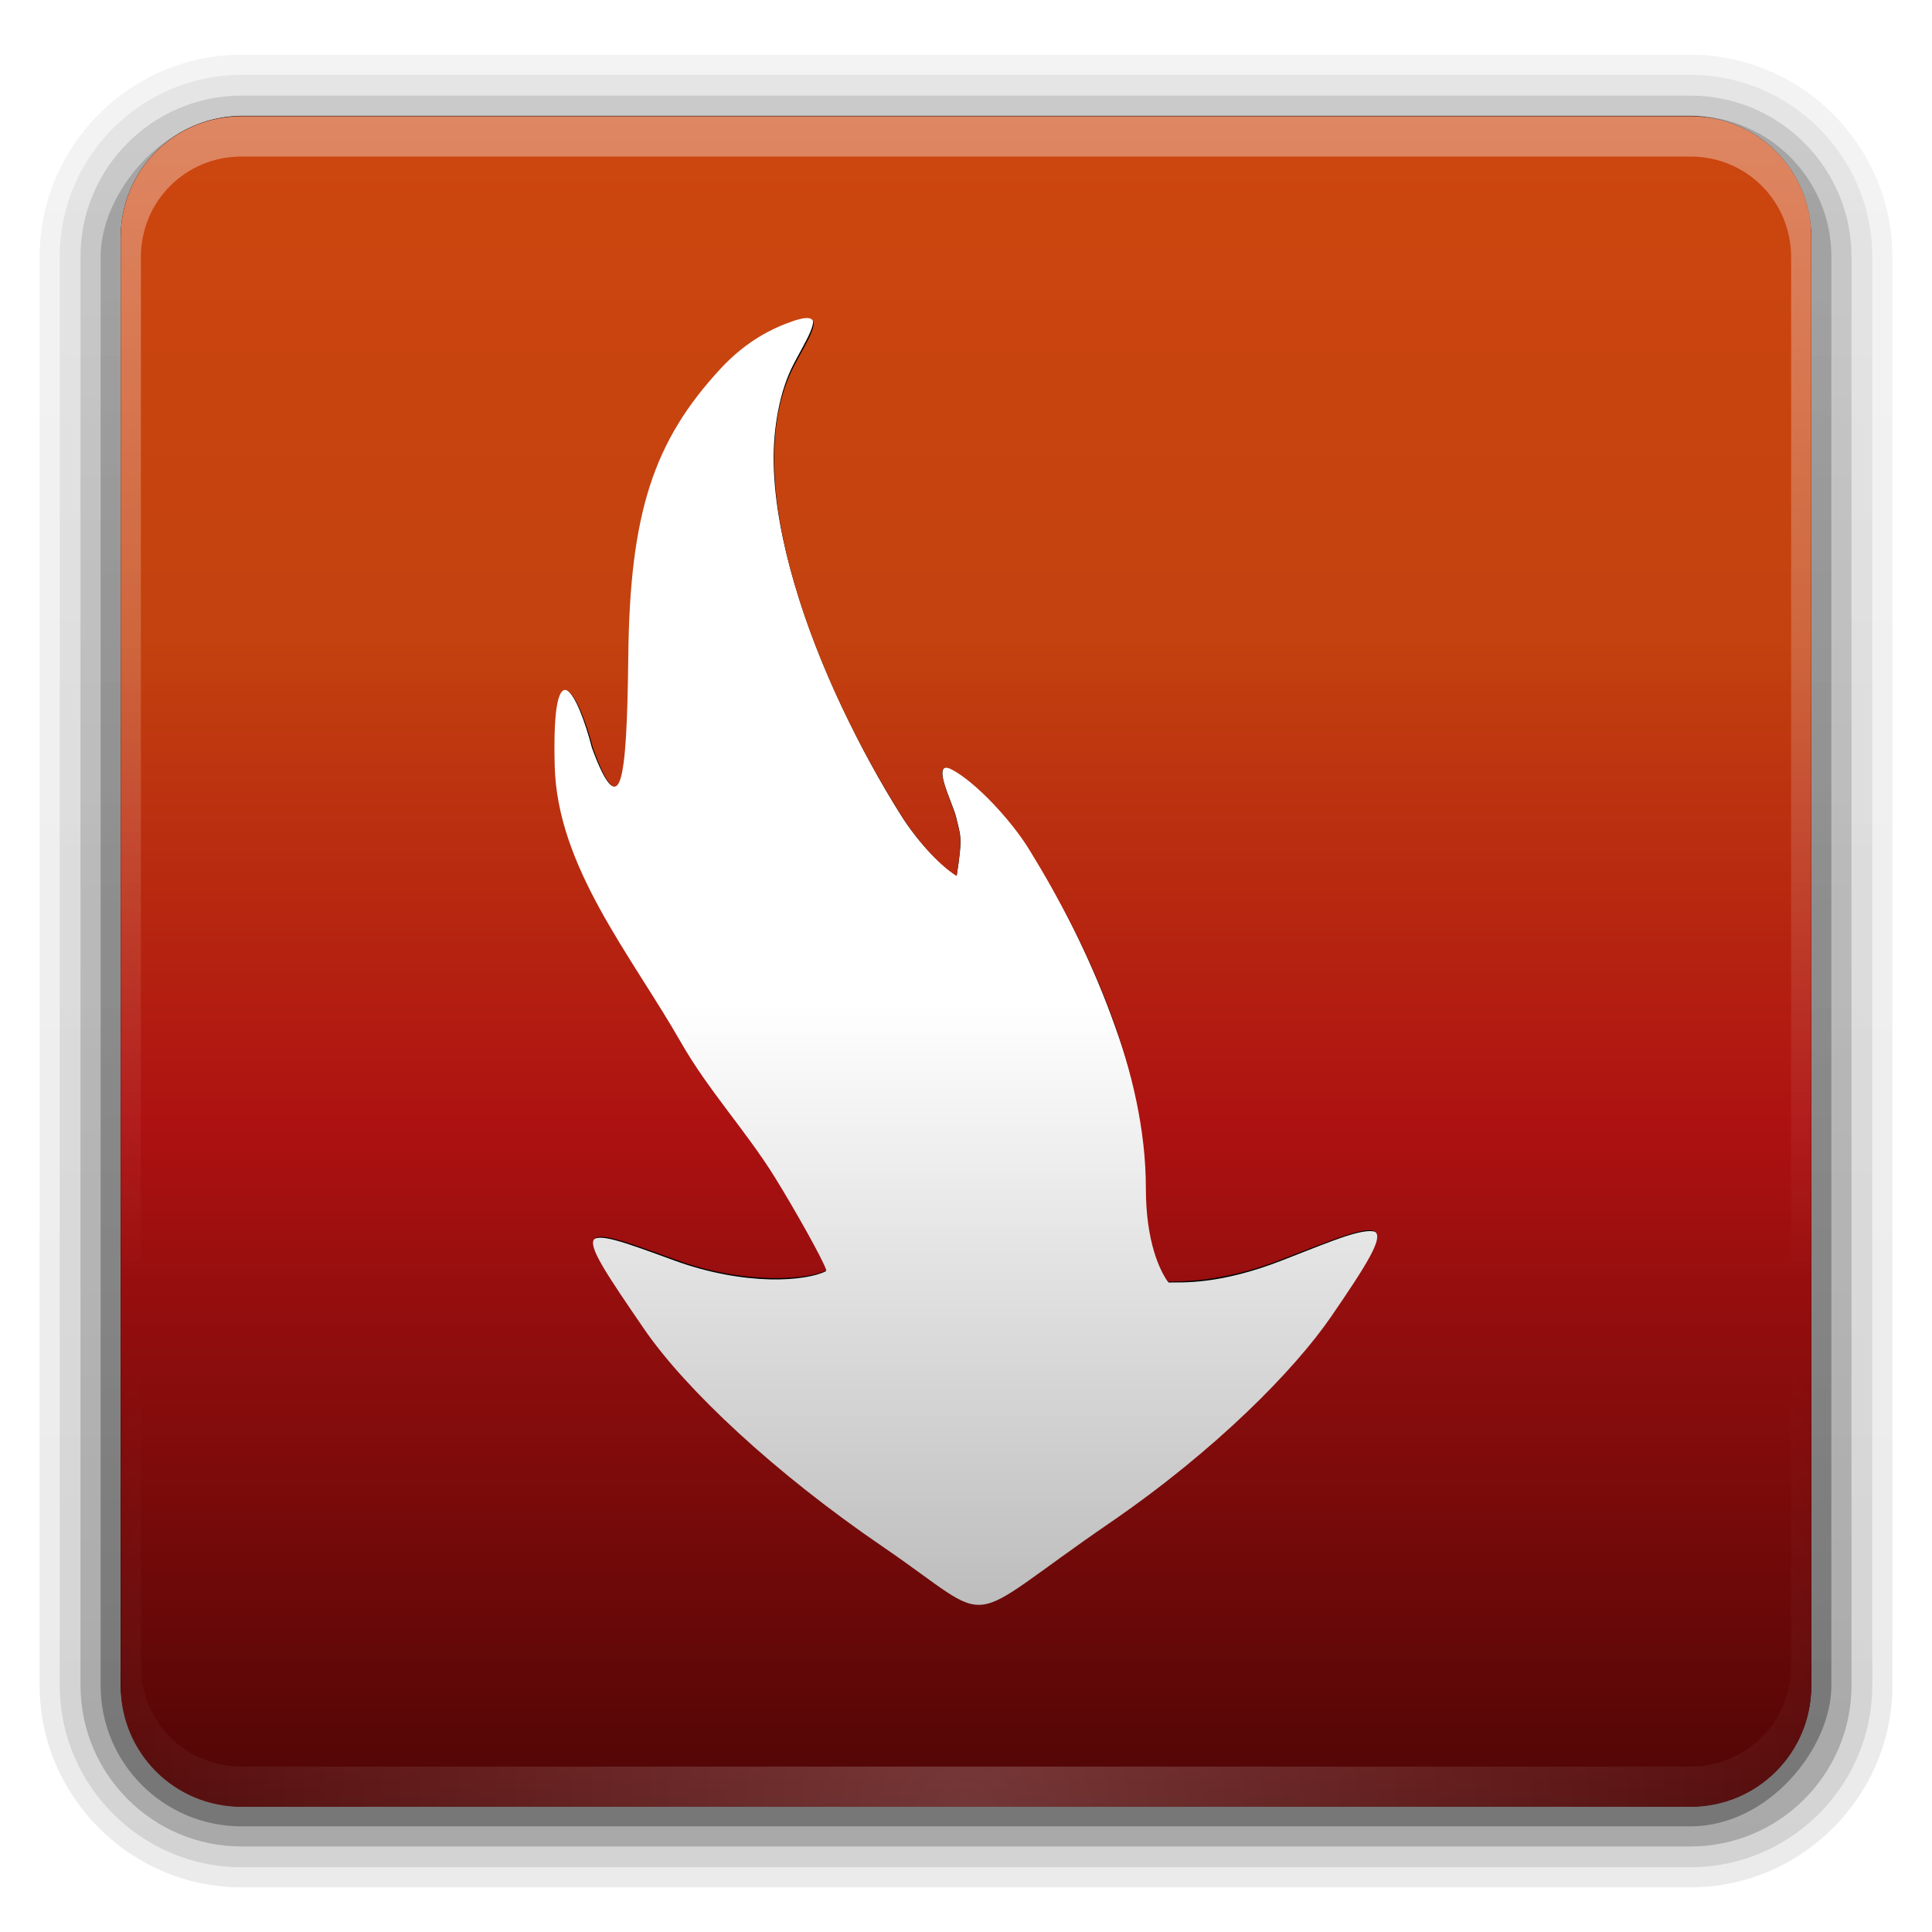 <?xml version="1.0" encoding="UTF-8" standalone="no"?>
<!-- Created with Inkscape (http://www.inkscape.org/) -->

<svg
   xmlns:dc="http://purl.org/dc/elements/1.1/"
   xmlns:cc="http://creativecommons.org/ns#"
   xmlns:rdf="http://www.w3.org/1999/02/22-rdf-syntax-ns#"
   xmlns:svg="http://www.w3.org/2000/svg"
   xmlns="http://www.w3.org/2000/svg"
   xmlns:xlink="http://www.w3.org/1999/xlink"
   xmlns:sodipodi="http://sodipodi.sourceforge.net/DTD/sodipodi-0.dtd"
   xmlns:inkscape="http://www.inkscape.org/namespaces/inkscape"
   version="1.0"
   width="96"
   height="96"
   id="svg2408"
   inkscape:version="0.48.0 r9654"
   sodipodi:docname="gwget.svg">
  <sodipodi:namedview
     pagecolor="#ffffff"
     bordercolor="#666666"
     borderopacity="1"
     objecttolerance="10"
     gridtolerance="10"
     guidetolerance="10"
     inkscape:pageopacity="0"
     inkscape:pageshadow="2"
     inkscape:window-width="640"
     inkscape:window-height="480"
     id="namedview121"
     showgrid="false"
     inkscape:zoom="2.8541667"
     inkscape:cx="48"
     inkscape:cy="48"
     inkscape:window-x="0"
     inkscape:window-y="25"
     inkscape:window-maximized="0"
     inkscape:current-layer="svg2408" />
  <defs
     id="defs2410">
    <linearGradient
       x1="45.448"
       y1="92.54"
       x2="45.448"
       y2="7.017"
       id="ButtonShadow"
       gradientUnits="userSpaceOnUse"
       gradientTransform="scale(1.006,0.994)">
      <stop
         id="stop3750"
         style="stop-color:#000000;stop-opacity:1"
         offset="0" />
      <stop
         id="stop3752"
         style="stop-color:#000000;stop-opacity:0.588"
         offset="1" />
    </linearGradient>
    <linearGradient
       id="linearGradient3737">
      <stop
         id="stop3739"
         style="stop-color:#ffffff;stop-opacity:1"
         offset="0" />
      <stop
         id="stop3741"
         style="stop-color:#ffffff;stop-opacity:0"
         offset="1" />
    </linearGradient>
    <filter
       color-interpolation-filters="sRGB"
       id="filter3174">
      <feGaussianBlur
         stdDeviation="1.71"
         id="feGaussianBlur3176" />
    </filter>
    <linearGradient
       x1="45.448"
       y1="92.54"
       x2="45.448"
       y2="7.017"
       id="ButtonShadow-0"
       gradientUnits="userSpaceOnUse"
       gradientTransform="matrix(1.006,0,0,0.994,100,0)">
      <stop
         id="stop3750-8"
         style="stop-color:#000000;stop-opacity:1"
         offset="0" />
      <stop
         id="stop3752-5"
         style="stop-color:#000000;stop-opacity:0.588"
         offset="1" />
    </linearGradient>
    <linearGradient
       x1="32.251"
       y1="6.132"
       x2="32.251"
       y2="90.239"
       id="linearGradient3780"
       xlink:href="#ButtonShadow-0"
       gradientUnits="userSpaceOnUse"
       gradientTransform="matrix(1.024,0,0,1.012,-1.143,-98.071)" />
    <linearGradient
       x1="32.251"
       y1="6.132"
       x2="32.251"
       y2="90.239"
       id="linearGradient3772"
       xlink:href="#ButtonShadow-0"
       gradientUnits="userSpaceOnUse"
       gradientTransform="matrix(1.024,0,0,1.012,-1.143,-98.071)" />
    <linearGradient
       x1="32.251"
       y1="6.132"
       x2="32.251"
       y2="90.239"
       id="linearGradient3725"
       xlink:href="#ButtonShadow-0"
       gradientUnits="userSpaceOnUse"
       gradientTransform="matrix(1.024,0,0,1.012,-1.143,-98.071)" />
    <linearGradient
       x1="32.251"
       y1="6.132"
       x2="32.251"
       y2="90.239"
       id="linearGradient3721"
       xlink:href="#ButtonShadow-0"
       gradientUnits="userSpaceOnUse"
       gradientTransform="translate(0,-97)" />
    <linearGradient
       x1="32.251"
       y1="6.132"
       x2="32.251"
       y2="90.239"
       id="linearGradient3026"
       xlink:href="#ButtonShadow-0"
       gradientUnits="userSpaceOnUse"
       gradientTransform="matrix(1.024,0,0,1.012,-1.143,-98.071)" />
    <radialGradient
       cx="48"
       cy="90.172"
       r="42"
       fx="48"
       fy="90.172"
       id="radialGradient3076"
       xlink:href="#linearGradient3737"
       gradientUnits="userSpaceOnUse"
       gradientTransform="matrix(1.157,0,0,0.996,-7.551,0.197)" />
    <linearGradient
       x1="36.357"
       y1="6"
       x2="36.357"
       y2="63.893"
       id="linearGradient3079"
       xlink:href="#linearGradient3737"
       gradientUnits="userSpaceOnUse" />
    <linearGradient
       id="linearGradient4019-7">
      <stop
         id="stop4025-9"
         style="stop-color:#4f0505;stop-opacity:1"
         offset="0" />
      <stop
         id="stop4035-0"
         style="stop-color:#ad1111;stop-opacity:1"
         offset="0.402" />
      <stop
         id="stop4033-2"
         style="stop-color:#c3420f;stop-opacity:1"
         offset="0.692" />
      <stop
         id="stop4027-9"
         style="stop-color:#cd460f;stop-opacity:1"
         offset="1" />
    </linearGradient>
    <linearGradient
       id="linearGradient3694-0">
      <stop
         id="stop3696-4"
         style="stop-color:#b2b2b2;stop-opacity:1"
         offset="0" />
      <stop
         id="stop3698-3"
         style="stop-color:#ffffff;stop-opacity:1"
         offset="1" />
    </linearGradient>
    <filter
       color-interpolation-filters="sRGB"
       id="filter4387">
      <feGaussianBlur
         id="feGaussianBlur4389"
         stdDeviation="0.526" />
    </filter>
    <linearGradient
       x1="134.249"
       y1="84.064"
       x2="134.249"
       y2="49.14"
       id="linearGradient4429"
       xlink:href="#linearGradient3694-0"
       gradientUnits="userSpaceOnUse" />
    <linearGradient
       x1="76"
       y1="110.504"
       x2="76"
       y2="26.5"
       id="linearGradient4431"
       xlink:href="#linearGradient4019-7"
       gradientUnits="userSpaceOnUse"
       gradientTransform="translate(-26.5,-20.5)" />
  </defs>
  <g
     id="layer2"
     style="display:none">
    <rect
       width="86"
       height="85"
       rx="6"
       ry="6"
       x="5"
       y="7"
       id="rect3745"
       style="opacity:0.9;fill:url(#ButtonShadow);fill-opacity:1;fill-rule:nonzero;stroke:none;filter:url(#filter3174)" />
  </g>
  <g
     transform="translate(0,-1.25)"
     id="layer3">
    <path
       d="m 12,-95.031 c -5.511,0 -10.031,4.52 -10.031,10.031 l 0,71 c 0,5.511 4.52,10.031 10.031,10.031 l 72,0 c 5.511,0 10.031,-4.52 10.031,-10.031 l 0,-71 c 0,-5.511 -4.52,-10.031 -10.031,-10.031 l -72,0 z"
       transform="scale(1,-1)"
       id="path3786"
       style="opacity:0.08;fill:url(#linearGradient3026);fill-opacity:1;fill-rule:nonzero;stroke:none;display:inline" />
    <path
       d="m 12,-94.031 c -4.972,0 -9.031,4.06 -9.031,9.031 l 0,71 c 0,4.972 4.06,9.031 9.031,9.031 l 72,0 c 4.972,0 9.031,-4.06 9.031,-9.031 l 0,-71 c 0,-4.972 -4.06,-9.031 -9.031,-9.031 l -72,0 z"
       transform="scale(1,-1)"
       id="path3778"
       style="opacity:0.1;fill:url(#linearGradient3780);fill-opacity:1;fill-rule:nonzero;stroke:none;display:inline" />
    <path
       d="m 12,-93 c -4.409,0 -8,3.591 -8,8 l 0,71 c 0,4.409 3.591,8 8,8 l 72,0 c 4.409,0 8,-3.591 8,-8 l 0,-71 c 0,-4.409 -3.591,-8 -8,-8 l -72,0 z"
       transform="scale(1,-1)"
       id="path3770"
       style="opacity:0.2;fill:url(#linearGradient3772);fill-opacity:1;fill-rule:nonzero;stroke:none;display:inline" />
    <rect
       width="86"
       height="85"
       rx="7"
       ry="7"
       x="5"
       y="-92"
       transform="scale(1,-1)"
       id="rect3723"
       style="opacity:0.3;fill:url(#linearGradient3725);fill-opacity:1;fill-rule:nonzero;stroke:none;display:inline" />
    <rect
       width="84"
       height="84"
       rx="6"
       ry="6"
       x="6"
       y="-91"
       transform="scale(1,-1)"
       id="rect3716"
       style="opacity:0.45;fill:url(#linearGradient3721);fill-opacity:1;fill-rule:nonzero;stroke:none;display:inline" />
  </g>
  <g
     id="g4433">
    <rect
       width="84"
       height="84"
       rx="6"
       ry="6"
       x="6"
       y="5.766"
       id="rect2419-9"
       style="fill:#000000;fill-opacity:1;fill-rule:nonzero;stroke:none" />
    <g
       transform="translate(0,-0.221)"
       id="g4425">
      <path
         d="m 126.438,15.062 c -0.21,-0.033 -0.579,0.055 -1.156,0.281 -0.276,0.109 -0.743,0.308 -1.312,0.656 -0.57,0.348 -1.235,0.838 -1.906,1.562 -0.842,0.909 -1.573,1.821 -2.156,2.781 -0.584,0.96 -1.046,2.003 -1.406,3.125 -0.36,1.122 -0.609,2.324 -0.781,3.719 -0.172,1.395 -0.262,2.94 -0.281,4.719 -0.036,3.263 -0.145,5.367 -0.406,6.156 -0.13,0.395 -0.278,0.441 -0.5,0.188 -0.222,-0.254 -0.506,-0.827 -0.844,-1.75 -0.338,-1.309 -0.836,-2.644 -1.25,-2.875 -0.207,-0.115 -0.412,0.015 -0.531,0.594 -0.119,0.578 -0.165,1.601 -0.125,3.156 0.033,1.261 0.287,2.47 0.688,3.656 0.401,1.186 0.94,2.335 1.562,3.469 1.245,2.268 2.81,4.462 4.062,6.656 1.351,2.368 3.218,4.403 4.656,6.719 0.934,1.505 2.388,4.074 2.562,4.625 -0.453,0.233 -1.451,0.438 -2.781,0.406 -1.331,-0.032 -3.005,-0.3 -4.75,-0.938 -1.285,-0.469 -2.234,-0.82 -2.906,-1 -0.673,-0.18 -1.054,-0.185 -1.156,0.031 -0.102,0.216 0.074,0.656 0.5,1.375 0.426,0.719 1.089,1.702 2,3.031 1.039,1.515 2.677,3.343 4.719,5.219 2.042,1.876 4.486,3.802 7.156,5.625 1.477,1.008 2.479,1.76 3.219,2.25 0.74,0.49 1.246,0.726 1.812,0.656 0.567,-0.069 1.168,-0.424 2.125,-1.094 0.957,-0.669 2.245,-1.658 4.156,-2.969 2.668,-1.829 5.004,-3.711 6.875,-5.5 1.871,-1.789 3.278,-3.487 4.188,-4.812 0.906,-1.321 1.569,-2.287 1.938,-2.969 0.368,-0.681 0.474,-1.061 0.281,-1.219 -0.193,-0.158 -0.722,-0.094 -1.5,0.156 -0.778,0.25 -1.832,0.677 -3.219,1.219 -1.509,0.59 -2.779,0.877 -3.75,1 -0.971,0.123 -1.627,0.08 -1.875,0.094 -0.199,-0.276 -0.463,-0.77 -0.688,-1.531 -0.225,-0.761 -0.406,-1.776 -0.406,-3.125 0,-1.417 -0.167,-2.86 -0.469,-4.312 -0.302,-1.453 -0.779,-2.904 -1.312,-4.344 -1.066,-2.88 -2.498,-5.715 -4.062,-8.25 -0.438,-0.709 -1.084,-1.519 -1.781,-2.25 -0.698,-0.731 -1.436,-1.372 -2.031,-1.688 -0.286,-0.152 -0.419,-0.106 -0.469,0.031 -0.05,0.138 -0.022,0.366 0.062,0.656 0.168,0.58 0.507,1.322 0.594,1.688 0.224,0.949 0.335,0.946 0.031,2.906 -0.916,-0.585 -1.994,-1.774 -2.75,-2.969 -1.028,-1.625 -2.041,-3.471 -2.969,-5.438 -0.928,-1.966 -1.745,-4.047 -2.344,-6.094 -0.599,-2.046 -0.99,-4.072 -1.031,-5.938 -0.021,-0.933 0.057,-1.818 0.219,-2.656 0.161,-0.838 0.409,-1.632 0.781,-2.344 0.3,-0.574 0.628,-1.131 0.812,-1.562 0.184,-0.432 0.222,-0.732 -0.094,-0.781 z"
         transform="translate(-86.275,0.888)"
         id="path4293-2"
         style="fill:url(#linearGradient4429);fill-opacity:1;fill-rule:nonzero;stroke:none;filter:url(#filter4387)" />
      <path
         d="m 12,6 c -3.324,0 -6,2.676 -6,6 l 0,72 c 0,3.324 2.676,6 6,6 l 72,0 c 3.324,0 6,-2.676 6,-6 L 90,12 C 90,8.676 87.324,6 84,6 l -72,0 z M 40.188,16.031 c 0.63,0.099 -0.12,1.198 -0.719,2.344 -2.968,5.678 1.241,15.922 5.344,22.406 0.754,1.191 1.806,2.386 2.719,2.969 0.302,-1.955 0.192,-1.96 -0.031,-2.906 -0.172,-0.729 -1.329,-2.981 -0.188,-2.375 1.187,0.63 2.94,2.523 3.812,3.938 3.12,5.056 5.812,11.192 5.812,16.844 0,2.69 0.698,4.106 1.094,4.656 0.494,-0.028 2.615,0.082 5.625,-1.094 5.532,-2.162 6.114,-2.457 2.5,2.812 -1.814,2.645 -5.709,6.633 -11.031,10.281 C 47.5,81.134 49.737,81.084 43.844,77.062 38.517,73.427 34.072,69.272 32,66.25 c -3.636,-5.304 -3.564,-5.31 1.562,-3.438 3.48,1.271 6.596,0.997 7.5,0.531 -0.174,-0.549 -1.631,-3.125 -2.562,-4.625 -1.434,-2.31 -3.309,-4.326 -4.656,-6.688 -2.498,-4.376 -6.151,-8.719 -6.281,-13.75 -0.161,-6.203 1.233,-3.485 1.906,-0.875 1.347,3.681 1.679,1.945 1.75,-4.562 0.078,-7.096 1.233,-10.686 4.594,-14.312 1.339,-1.445 2.667,-2.002 3.219,-2.219 0.576,-0.226 0.946,-0.314 1.156,-0.281 z"
         id="rect2419-0"
         style="fill:url(#linearGradient4431);fill-opacity:1;fill-rule:nonzero;stroke:none" />
    </g>
  </g>
  <g
     transform="translate(0,-0.221)"
     id="g3103">
    <path
       d="M 12,6 C 8.676,6 6,8.676 6,12 l 0,2 0,68 0,2 c 0,0.335 0.041,0.651 0.094,0.969 0.049,0.296 0.097,0.597 0.188,0.875 0.01,0.03 0.021,0.064 0.031,0.094 0.099,0.288 0.235,0.547 0.375,0.812 0.145,0.274 0.316,0.536 0.5,0.781 0.184,0.246 0.374,0.473 0.594,0.688 0.44,0.428 0.943,0.815 1.5,1.094 0.279,0.14 0.573,0.247 0.875,0.344 -0.256,-0.1 -0.487,-0.236 -0.719,-0.375 -0.007,-0.004 -0.024,0.004 -0.031,0 -0.032,-0.019 -0.062,-0.043 -0.094,-0.062 -0.12,-0.077 -0.231,-0.164 -0.344,-0.25 -0.106,-0.081 -0.213,-0.161 -0.312,-0.25 C 8.478,88.557 8.309,88.373 8.156,88.188 8.049,88.057 7.938,87.922 7.844,87.781 7.819,87.743 7.805,87.695 7.781,87.656 7.716,87.553 7.651,87.452 7.594,87.344 7.493,87.149 7.388,86.928 7.312,86.719 7.305,86.697 7.289,86.678 7.281,86.656 7.249,86.564 7.245,86.469 7.219,86.375 7.188,86.268 7.148,86.172 7.125,86.062 7.052,85.721 7,85.364 7,85 L 7,83 7,15 7,13 C 7,10.218 9.218,8 12,8 l 2,0 68,0 2,0 c 2.782,0 5,2.218 5,5 l 0,2 0,68 0,2 c 0,0.364 -0.052,0.721 -0.125,1.062 -0.044,0.207 -0.088,0.398 -0.156,0.594 -0.008,0.022 -0.023,0.041 -0.031,0.062 -0.063,0.174 -0.138,0.367 -0.219,0.531 -0.042,0.083 -0.079,0.17 -0.125,0.25 -0.055,0.097 -0.127,0.188 -0.188,0.281 -0.094,0.141 -0.205,0.276 -0.312,0.406 -0.143,0.174 -0.303,0.347 -0.469,0.5 -0.011,0.01 -0.02,0.021 -0.031,0.031 -0.138,0.126 -0.285,0.234 -0.438,0.344 -0.103,0.073 -0.204,0.153 -0.312,0.219 -0.007,0.004 -0.024,-0.004 -0.031,0 -0.232,0.139 -0.463,0.275 -0.719,0.375 0.302,-0.097 0.596,-0.204 0.875,-0.344 0.557,-0.279 1.06,-0.666 1.5,-1.094 0.22,-0.214 0.409,-0.442 0.594,-0.688 0.184,-0.246 0.355,-0.508 0.5,-0.781 0.14,-0.265 0.276,-0.525 0.375,-0.812 0.01,-0.031 0.021,-0.063 0.031,-0.094 0.09,-0.278 0.139,-0.579 0.188,-0.875 C 89.959,84.651 90,84.335 90,84 l 0,-2 0,-68 0,-2 C 90,8.676 87.324,6 84,6 L 12,6 z"
       id="rect3728"
       style="opacity:0.35;fill:url(#linearGradient3079);fill-opacity:1;fill-rule:nonzero;stroke:none" />
    <path
       d="M 12,90 C 8.676,90 6,87.324 6,84 L 6,82 6,14 6,12 c 0,-0.335 0.041,-0.651 0.094,-0.969 0.049,-0.296 0.097,-0.597 0.188,-0.875 C 6.291,10.126 6.302,10.093 6.312,10.062 6.411,9.775 6.547,9.515 6.688,9.25 6.832,8.976 7.003,8.714 7.188,8.469 7.372,8.223 7.561,7.995 7.781,7.781 8.221,7.353 8.724,6.967 9.281,6.688 9.56,6.548 9.855,6.441 10.156,6.344 9.9,6.444 9.67,6.58 9.438,6.719 c -0.007,0.004 -0.024,-0.004 -0.031,0 -0.032,0.019 -0.062,0.043 -0.094,0.062 -0.12,0.077 -0.231,0.164 -0.344,0.25 -0.106,0.081 -0.213,0.161 -0.312,0.25 C 8.478,7.443 8.309,7.627 8.156,7.812 8.049,7.943 7.938,8.078 7.844,8.219 7.819,8.257 7.805,8.305 7.781,8.344 7.716,8.447 7.651,8.548 7.594,8.656 7.493,8.851 7.388,9.072 7.312,9.281 7.305,9.303 7.289,9.322 7.281,9.344 7.249,9.436 7.245,9.531 7.219,9.625 7.188,9.732 7.148,9.828 7.125,9.938 7.052,10.279 7,10.636 7,11 l 0,2 0,68 0,2 c 0,2.782 2.218,5 5,5 l 2,0 68,0 2,0 c 2.782,0 5,-2.218 5,-5 l 0,-2 0,-68 0,-2 C 89,10.636 88.948,10.279 88.875,9.938 88.831,9.731 88.787,9.54 88.719,9.344 88.711,9.322 88.695,9.303 88.688,9.281 88.625,9.108 88.549,8.914 88.469,8.75 88.427,8.667 88.39,8.58 88.344,8.5 88.289,8.403 88.217,8.312 88.156,8.219 88.062,8.078 87.951,7.943 87.844,7.812 87.701,7.638 87.541,7.466 87.375,7.312 87.364,7.302 87.355,7.291 87.344,7.281 87.205,7.156 87.059,7.047 86.906,6.938 86.804,6.864 86.702,6.784 86.594,6.719 c -0.007,-0.004 -0.024,0.004 -0.031,0 -0.232,-0.139 -0.463,-0.275 -0.719,-0.375 0.302,0.097 0.596,0.204 0.875,0.344 0.557,0.279 1.06,0.666 1.5,1.094 0.22,0.214 0.409,0.442 0.594,0.688 0.184,0.246 0.355,0.508 0.5,0.781 0.14,0.265 0.276,0.525 0.375,0.812 0.01,0.031 0.021,0.063 0.031,0.094 0.09,0.278 0.139,0.579 0.188,0.875 C 89.959,11.349 90,11.665 90,12 l 0,2 0,68 0,2 c 0,3.324 -2.676,6 -6,6 l -72,0 z"
       id="path3615"
       style="opacity:0.2;fill:url(#radialGradient3076);fill-opacity:1;fill-rule:nonzero;stroke:none" />
  </g>
</svg>
